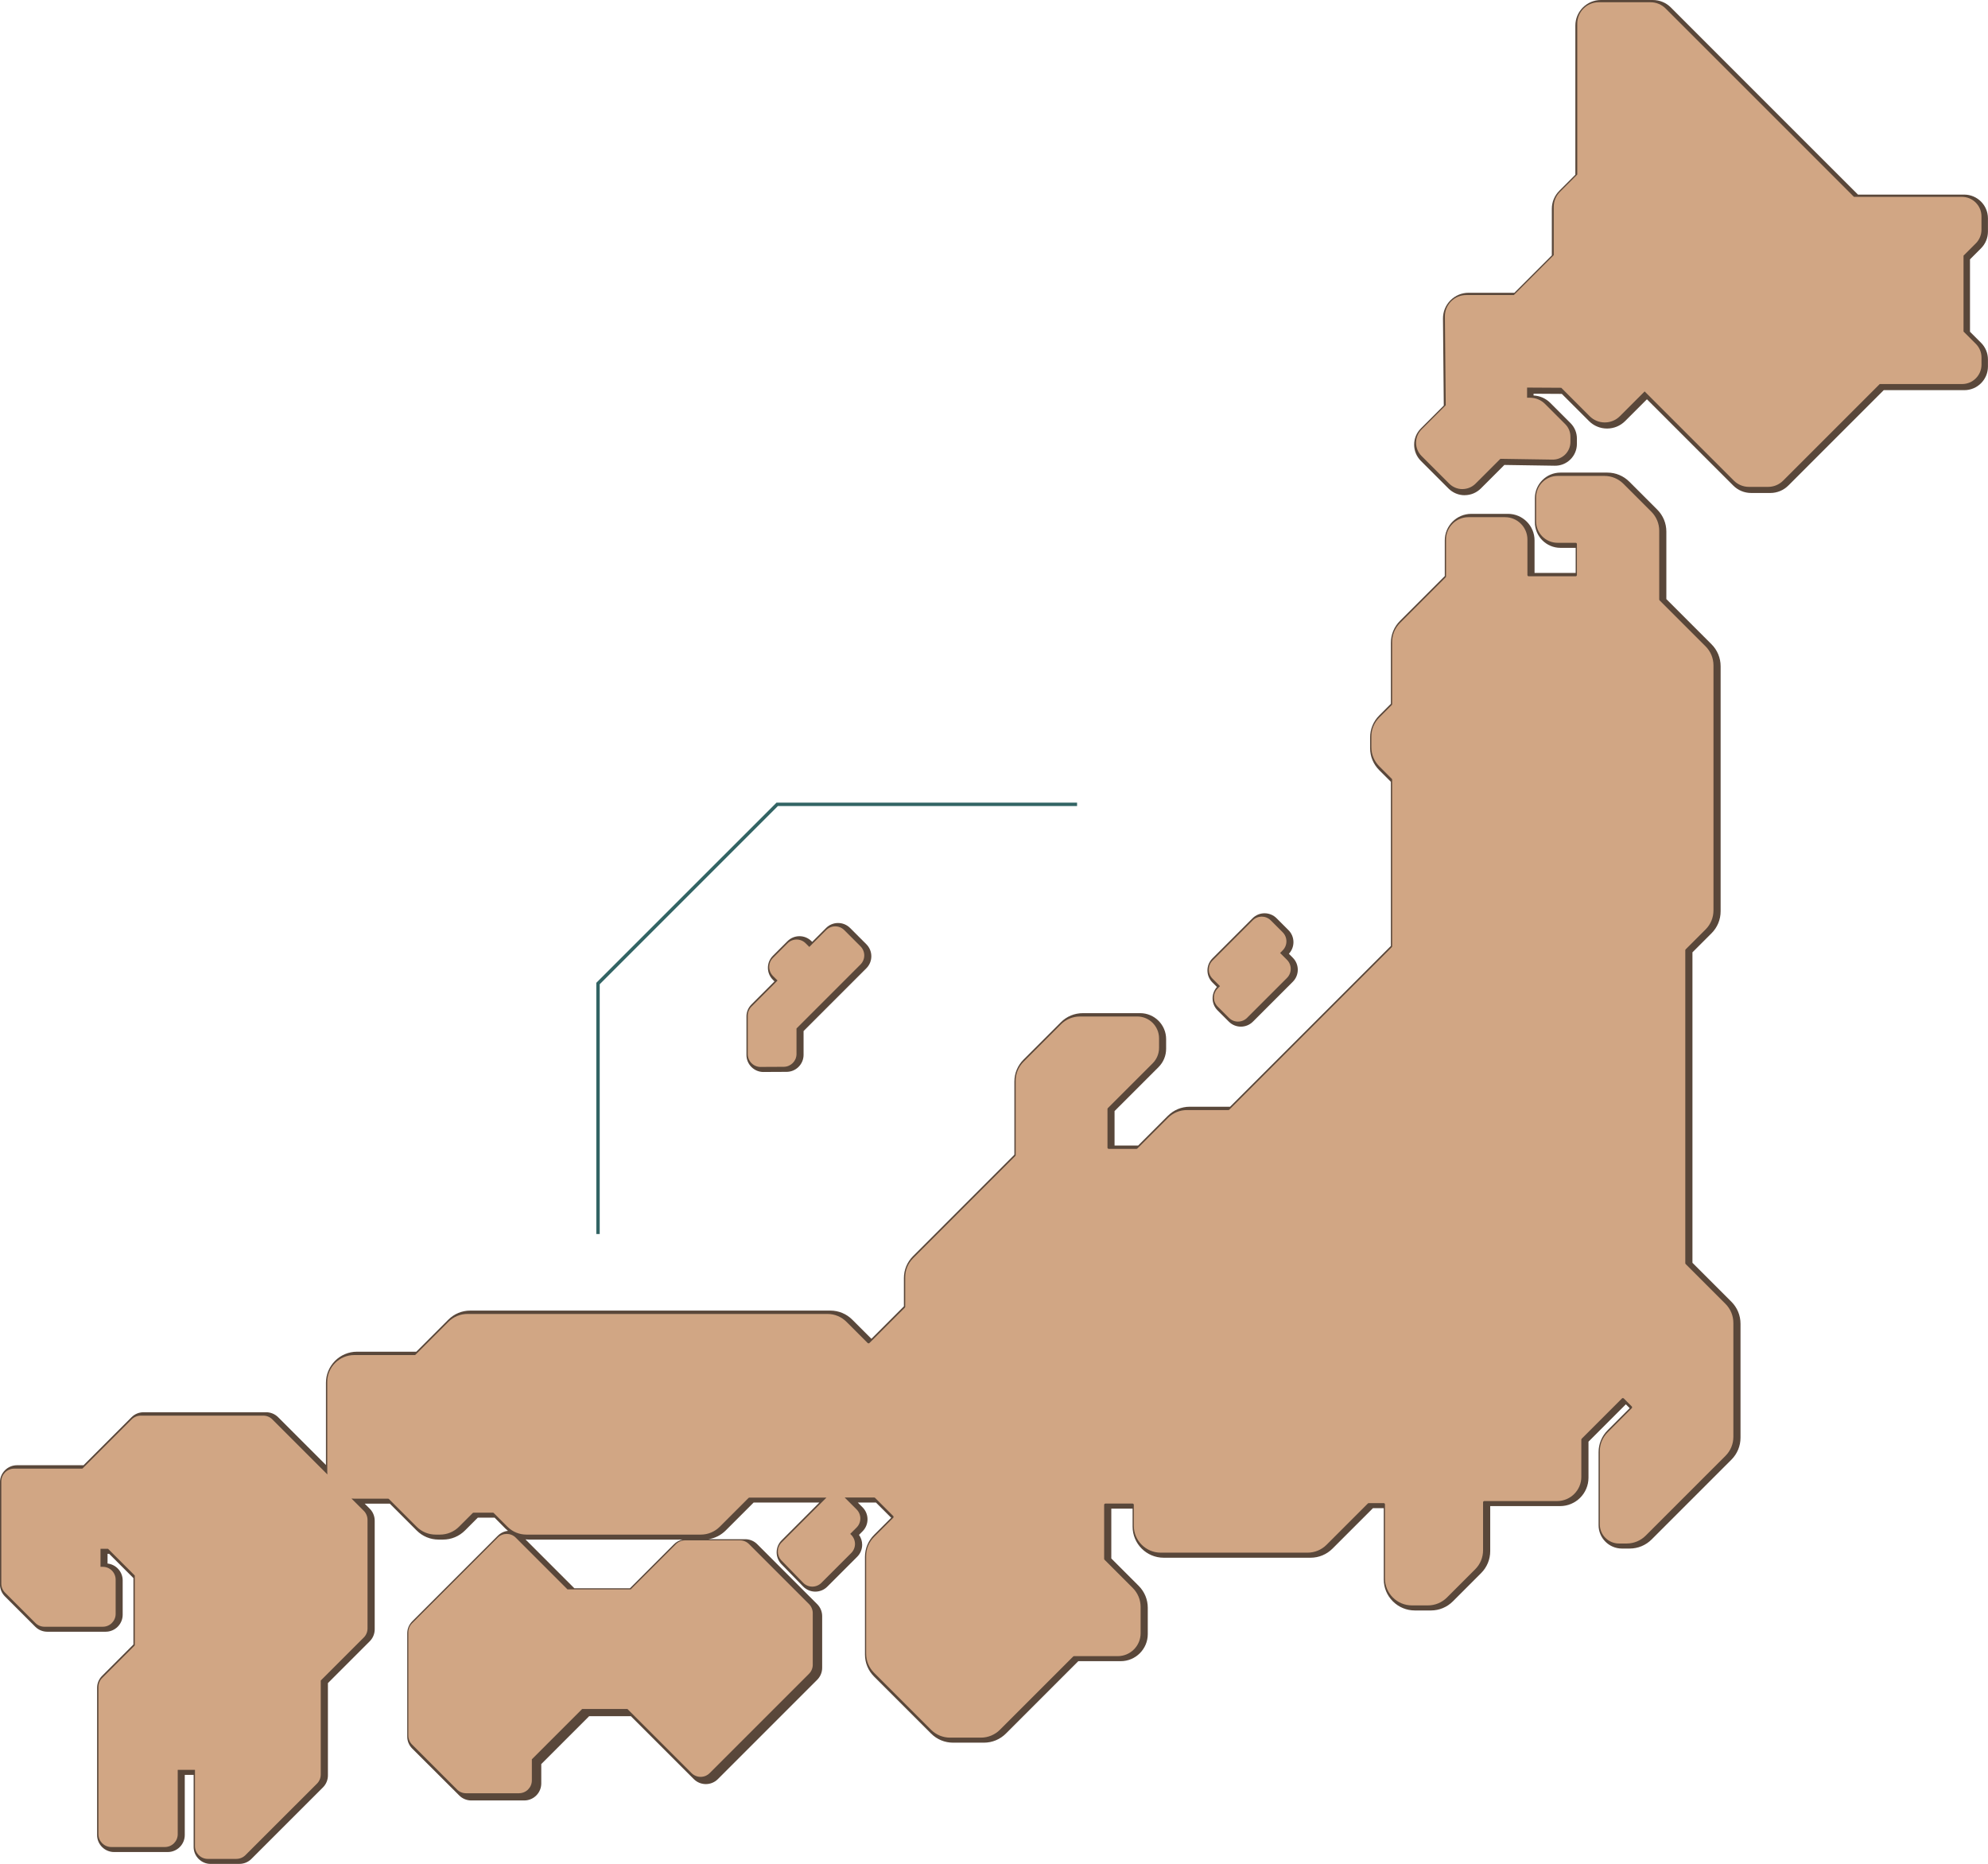 <?xml version="1.0" encoding="UTF-8"?><svg id="_レイヤー_2" xmlns="http://www.w3.org/2000/svg" viewBox="0 0 697.75 654.18"><defs><style>.cls-1{fill:#326464;}.cls-1,.cls-2,.cls-3{stroke-width:0px;}.cls-2{fill:#d1a684;}.cls-3{fill:#59473a;}</style></defs><g id="_レイヤー_4"><path class="cls-3" d="M267.99,376.24h-.03c-1.59,0-3.08-.62-4.21-1.74-1.12-1.11-1.76-2.65-1.76-4.23v-13.52c0-1.59.62-3.09,1.75-4.22l8.09-8.09-.56-.56c-1.13-1.13-1.75-2.63-1.75-4.22s.62-3.09,1.75-4.22l5.11-5.11c1.13-1.13,2.63-1.75,4.22-1.75s3.09.62,4.22,1.75l.24.24,4.87-4.87c1.13-1.13,2.63-1.75,4.22-1.75s3.09.62,4.22,1.75l5.7,5.7c1.13,1.13,1.75,2.63,1.75,4.22s-.62,3.09-1.75,4.22l-22.03,22.03v8.35c0,3.27-2.66,5.95-5.93,5.97l-8.11.04Z"/><path class="cls-2" d="M266.95,374.47c-1.19,0-2.33-.47-3.17-1.31-.85-.84-1.33-1.99-1.33-3.19v-13.52c0-1.19.47-2.34,1.32-3.18l9.13-9.13-1.6-1.6c-.84-.84-1.32-1.99-1.32-3.18s.47-2.34,1.32-3.18l5.11-5.11c.84-.84,1.99-1.32,3.18-1.32s2.34.47,3.18,1.32l1.28,1.28,5.91-5.91c.84-.84,1.99-1.32,3.18-1.32s2.34.47,3.18,1.32l5.7,5.7c.84.84,1.32,1.99,1.32,3.18s-.47,2.34-1.32,3.18l-22.46,22.46v8.96c0,2.47-2,4.48-4.47,4.5l-8.11.04h-.02Z"/><path class="cls-3" d="M83.98,654.18h-10.05c-3.29,0-5.97-2.68-5.97-5.97v-25.28h-3.11v21.11c0,3.29-2.68,5.97-5.97,5.97h-18.83c-3.29,0-5.97-2.68-5.97-5.97v-51.65c0-1.59.62-3.09,1.75-4.22l11-11v-23.31l-8.52-8.52h-.56v3.42c2.98.33,5.31,2.86,5.31,5.93v12.03c0,3.29-2.68,5.97-5.97,5.97h-20.49c-1.59,0-3.09-.62-4.22-1.75l-10.64-10.64c-1.13-1.13-1.75-2.63-1.75-4.22v-35.85c0-3.29,2.68-5.97,5.97-5.97h23.35l16.85-16.85c1.13-1.13,2.63-1.75,4.22-1.75h43.03c1.59,0,3.09.62,4.22,1.75l16.77,16.77v-28.86c0-6.02,4.9-10.91,10.91-10.91h20.8l11.23-11.23c2.06-2.06,4.8-3.2,7.72-3.2h126.37c2.92,0,5.66,1.14,7.72,3.2l6.7,6.7,11.4-11.4v-9.89c0-2.91,1.13-5.65,3.2-7.72l35.58-35.6v-25.66c0-2.92,1.14-5.66,3.2-7.72l13.1-13.1c2.06-2.06,4.8-3.2,7.72-3.2h20.12c5.03,0,9.12,4.09,9.12,9.12v3.37c0,2.44-.95,4.73-2.67,6.45l-15.43,15.43v12.09h8.28s10.42-10.42,10.42-10.42c2.06-2.06,4.8-3.2,7.72-3.2h14.12l56.44-56.44v-57.6l-4.09-4.09c-2.06-2.06-3.2-4.8-3.2-7.72v-3.76c0-2.92,1.14-5.66,3.2-7.72l4.09-4.09v-21.39c0-2.92,1.14-5.66,3.2-7.72l15.72-15.72v-12.52c0-5.13,4.18-9.31,9.31-9.31h12.89c5.13,0,9.31,4.18,9.31,9.31v11.43h14.43v-8.81h-5.33c-4.96,0-8.99-4.03-8.99-8.99v-8.43c0-4.96,4.03-8.99,8.99-8.99h16.45c2.92,0,5.66,1.14,7.72,3.2l9.79,9.79c2.06,2.06,3.2,4.8,3.2,7.72v23.69l15.85,15.85c2.06,2.06,3.2,4.8,3.2,7.72v86c0,2.92-1.14,5.66-3.2,7.72l-6.69,6.69v108.96l13.67,13.67c2.06,2.06,3.2,4.8,3.2,7.72v39.99c0,2.91-1.14,5.66-3.2,7.72l-27.99,27.99c-2.06,2.06-4.8,3.2-7.72,3.2h-2.71c-4.52,0-8.2-3.68-8.2-8.2v-25.63c0-2.92,1.14-5.66,3.2-7.72l7.72-7.72-1.35-1.35-13.11,13.11v12.65c0,5.49-4.47,9.96-9.96,9.96h-24.53v15.8c0,2.92-1.14,5.66-3.2,7.72l-9.9,9.91c-2.06,2.06-4.8,3.2-7.72,3.2h-5.63c-2.92,0-5.66-1.14-7.72-3.2-2.06-2.06-3.2-4.8-3.2-7.72v-24.98s-3.79,0-3.79,0l-14.19,14.19c-2.06,2.06-4.8,3.2-7.72,3.2h-51.54c-6.02,0-10.91-4.9-10.91-10.91v-6.32h-7.47v17.49l9.6,9.6c2.06,2.06,3.2,4.8,3.2,7.72v9.23c0,5.24-4.26,9.5-9.5,9.5h-14.89l-25.4,25.4c-2.06,2.06-4.8,3.2-7.72,3.2h-10.83c-2.92,0-5.66-1.14-7.72-3.2l-20-20c-2.06-2.06-3.2-4.8-3.2-7.72v-34.3c0-2.92,1.14-5.66,3.2-7.72l6-6-5.33-5.33h-6.38l1.66,1.66c2.33,2.33,2.33,6.11,0,8.44l-1.24,1.24c.72,1.01,1.11,2.21,1.11,3.47,0,1.59-.62,3.09-1.75,4.22l-10.48,10.48c-1.13,1.13-2.63,1.75-4.23,1.75h-.03c-1.59-.01-3.14-.67-4.24-1.81l-7.61-7.83c-2.26-2.33-2.23-6.08.06-8.38l13.24-13.24h-23.06l-9.79,9.79c-1.66,1.66-3.76,2.72-6.04,3.07h12.88c1.59,0,3.09.62,4.22,1.75l21.04,21.04c1.13,1.13,1.75,2.63,1.75,4.22v18.11c0,1.59-.62,3.09-1.75,4.22l-34.86,34.86c-2.33,2.33-6.11,2.33-8.44,0l-22.08-22.08h-14.66l-16.8,16.8v6.8c0,3.29-2.68,5.97-5.97,5.97h-18.6c-1.59,0-3.09-.62-4.22-1.75l-16.5-16.46c-1.13-1.13-1.75-2.63-1.75-4.22v-36.23c0-1.59.63-3.09,1.75-4.22l30.03-30.03c.97-.97,2.23-1.57,3.58-1.71-.33-.26-.64-.54-.94-.84l-3.76-3.8h-5.89l-4.5,4.5c-2.06,2.06-4.8,3.2-7.72,3.2h-1.53c-2.92,0-5.66-1.14-7.72-3.2l-9.41-9.41h-8.82l1.76,1.76c1.13,1.13,1.75,2.63,1.75,4.22v38.11c0,1.59-.62,3.09-1.75,4.22l-14.67,14.67v32.39c0,1.59-.62,3.09-1.75,4.22l-25.1,25.09c-1.13,1.13-2.63,1.75-4.22,1.75ZM201.57,557.43h19.53l15.45-15.45c.83-.83,1.86-1.38,2.98-1.62h-53.75c-.46,0-.91-.03-1.35-.08l17.15,17.15Z"/><path class="cls-3" d="M435.52,360.32c-1.59,0-3.09-.62-4.22-1.75l-3.96-3.96c-2.25-2.25-2.32-5.87-.22-8.21l-1.59-1.59c-2.32-2.33-2.32-6.11,0-8.44l14.09-14.09c2.33-2.33,6.11-2.33,8.44,0l4.17,4.17c2.28,2.28,2.33,5.96.14,8.3l1.38,1.38c2.33,2.33,2.33,6.11,0,8.44l-14,14c-1.13,1.13-2.63,1.75-4.22,1.75Z"/><path class="cls-3" d="M514.09,173.81c-2.15,0-4.18-.84-5.7-2.36l-9.69-9.69c-1.52-1.52-2.36-3.55-2.36-5.7s.84-4.18,2.36-5.7l8.04-8.04-.28-30.5c-.02-2.41.9-4.68,2.6-6.4,1.7-1.71,3.96-2.66,6.37-2.66h16.09l13.14-13.14v-16.33c0-2.39.94-4.65,2.63-6.34l5.63-5.63V8.97c0-4.95,4.03-8.97,8.97-8.97h18.21c2.4,0,4.65.93,6.35,2.63l65.67,65.67h37.28c4.59,0,8.33,3.74,8.33,8.33v4.64c0,2.23-.87,4.32-2.44,5.89l-3.86,3.86v25.41l3.87,3.87c1.56,1.56,2.43,3.64,2.43,5.86v2.49c0,4.57-3.72,8.28-8.28,8.28h-28.3l-33.46,33.46c-1.7,1.7-3.95,2.63-6.35,2.63h-6.69c-2.4,0-4.65-.93-6.34-2.63l-30.27-30.26-7.64,7.64c-1.69,1.69-3.95,2.63-6.35,2.63s-4.65-.93-6.35-2.63l-9.53-9.53-9.92-.06v.62c2.22.11,4.3,1.03,5.89,2.62l7.08,7.08c1.45,1.45,2.24,3.37,2.24,5.42v1.87c0,2.07-.81,4.01-2.29,5.46-1.48,1.46-3.43,2.24-5.5,2.2l-17.67-.27-8.25,8.25c-1.52,1.52-3.55,2.36-5.7,2.36Z"/><path class="cls-2" d="M82.98,652.42h-10.05c-2.48,0-4.5-2.01-4.5-4.5v-26.75h-6.05v22.58c0,2.48-2.01,4.5-4.5,4.5h-18.83c-2.48,0-4.5-2.01-4.5-4.5v-51.65c0-1.19.47-2.34,1.32-3.18l11.43-11.43v-24.53l-9.38-9.38h-2.64v6.33h.81c2.48,0,4.5,2.01,4.5,4.5v12.03c0,2.48-2.01,4.5-4.5,4.5H15.6c-1.19,0-2.34-.47-3.18-1.32l-10.64-10.64c-.84-.84-1.32-1.99-1.32-3.18v-35.85c0-2.48,2.01-4.5,4.5-4.5h23.96l17.28-17.28c.84-.84,1.99-1.32,3.18-1.32h43.03c1.19,0,2.34.47,3.18,1.32l19.32,19.32c-.03-.31-.05-.63-.05-.95v-31.51c0-5.21,4.24-9.44,9.44-9.44h21.22c.12,0,.23-.05.32-.13l11.53-11.53c1.78-1.78,4.16-2.77,6.68-2.77h126.37c2.52,0,4.89.98,6.68,2.77l7.42,7.42c.17.17.46.17.64,0l12.42-12.42c.08-.08.13-.2.13-.32v-10.32c0-2.52.98-4.89,2.76-6.68l35.88-35.9c.08-.08.13-.2.13-.32v-26.08c0-2.52.98-4.89,2.77-6.68l13.1-13.1c1.78-1.78,4.16-2.77,6.68-2.77h20.12c4.22,0,7.65,3.43,7.65,7.65v3.37c0,2.04-.8,3.96-2.24,5.41l-15.73,15.73c-.08.08-.13.2-.13.32v13.53c0,.12.04.23.13.32.09.09.19.13.32.13h9.72c.12,0,.23-.05.32-.13l10.72-10.72c1.78-1.78,4.16-2.77,6.68-2.77h14.54c.12,0,.23-.05.32-.13l57.03-57.04c.08-.08.13-.2.13-.32v-58.45c0-.12-.05-.23-.13-.32l-4.39-4.39c-1.78-1.78-2.77-4.16-2.77-6.68v-3.76c0-2.52.98-4.89,2.77-6.68l4.39-4.39c.08-.08.13-.2.13-.32v-21.81c0-2.52.98-4.89,2.77-6.68l16.01-16.01c.08-.08.13-.2.13-.32v-12.94c0-4.32,3.52-7.84,7.84-7.84h12.89c4.32,0,7.84,3.52,7.84,7.84v12.45c0,.25.2.45.45.45h16.47c.25,0,.45-.2.45-.45v-10.85c0-.25-.2-.45-.45-.45h-6.35c-4.15,0-7.52-3.37-7.52-7.52v-8.43c0-4.15,3.37-7.52,7.52-7.52h16.45c2.52,0,4.89.98,6.68,2.77l9.79,9.79c1.78,1.78,2.77,4.16,2.77,6.68v24.11c0,.12.05.23.13.32l16.14,16.14c1.78,1.78,2.77,4.16,2.77,6.68v86c0,2.52-.98,4.89-2.77,6.68l-6.99,6.99c-.08.08-.13.2-.13.32v109.81c0,.12.05.23.13.32l13.97,13.97c1.78,1.78,2.77,4.16,2.77,6.68v39.99c0,2.52-.98,4.89-2.77,6.68l-27.99,27.99c-1.78,1.78-4.16,2.77-6.68,2.77h-2.71c-3.71,0-6.73-3.02-6.73-6.73v-25.63c0-2.52.98-4.89,2.77-6.68l8.44-8.44c.18-.18.18-.46,0-.64l-2.79-2.79c-.18-.18-.46-.18-.64,0l-14.13,14.13c-.08.08-.13.2-.13.32v13.07c0,4.68-3.81,8.49-8.49,8.49h-25.55c-.25,0-.45.2-.45.45v16.82c0,2.52-.98,4.9-2.77,6.68l-9.9,9.9c-1.78,1.78-4.16,2.77-6.68,2.77h-5.63c-2.52,0-4.89-.98-6.68-2.77-1.78-1.78-2.77-4.16-2.77-6.68v-26c0-.12-.04-.23-.13-.32s-.19-.13-.32-.13h-5.23c-.12,0-.23.05-.32.13l-14.49,14.49c-1.78,1.78-4.16,2.77-6.68,2.77h-51.54c-5.21,0-9.44-4.24-9.44-9.44v-7.34c0-.25-.2-.45-.45-.45h-9.51c-.25,0-.45.2-.45.45v18.94c0,.12.05.23.13.32l9.9,9.9c1.78,1.78,2.77,4.16,2.77,6.68v9.23c0,4.43-3.6,8.03-8.03,8.03h-15.32c-.12,0-.23.05-.32.13l-25.7,25.7c-1.78,1.78-4.16,2.77-6.68,2.77h-10.83c-2.52,0-4.89-.98-6.68-2.77l-20-20c-1.78-1.78-2.77-4.16-2.77-6.68v-34.3c0-2.52.98-4.89,2.77-6.68l6.72-6.72c.18-.18.18-.46,0-.64l-6.35-6.35c-.09-.08-.2-.13-.32-.13h-10.35l4.17,4.17c1.76,1.76,1.76,4.6,0,6.36l-2.23,2.23.35.35c.84.84,1.32,1.99,1.32,3.18s-.47,2.34-1.32,3.18l-10.48,10.48c-.85.85-2,1.32-3.21,1.32-1.2,0-2.35-.5-3.19-1.36l-7.61-7.83c-1.71-1.76-1.69-4.58.05-6.31l15.75-15.75h-27.03c-.12,0-.23.05-.32.13l-10.09,10.09c-1.78,1.78-4.16,2.77-6.68,2.77h-61.18c-2.52,0-4.89-.98-6.68-2.77l-4.8-4.8c-.08-.08-.2-.13-.32-.13h-6.74c-.12,0-.23.05-.32.13l-4.8,4.8c-1.78,1.78-4.16,2.77-6.68,2.77h-1.53c-2.52,0-4.89-.98-6.68-2.77l-9.71-9.71c-.08-.08-.2-.13-.32-.13h-11.88c-.32,0-.64-.02-.95-.05l4.31,4.31c.84.84,1.32,1.99,1.32,3.18v38.11c0,1.19-.47,2.34-1.32,3.18l-15.1,15.1v33c0,1.19-.47,2.34-1.32,3.18l-25.1,25.09c-.84.84-1.99,1.32-3.18,1.32Z"/><path class="cls-2" d="M182.18,629.38h-18.6c-1.19,0-2.34-.47-3.18-1.32l-15.76-15.76c-.84-.84-1.32-1.99-1.32-3.18v-36.23c0-1.19.48-2.34,1.32-3.18l30.03-30.03c1.76-1.76,4.6-1.76,6.36,0l18.14,18.14h22.19l15.88-15.88c.84-.84,1.99-1.32,3.18-1.32h19.3c1.19,0,2.34.47,3.18,1.32l21.04,21.04c.84.84,1.32,1.99,1.32,3.18v18.11c0,1.19-.47,2.34-1.32,3.18l-34.86,34.86c-1.76,1.76-4.6,1.76-6.36,0l-22.51-22.51h-15.88l-17.66,17.66v7.41c0,2.48-2.01,4.5-4.5,4.5Z"/><path class="cls-2" d="M434.52,358.56c-1.15,0-2.3-.44-3.18-1.32l-3.96-3.96c-1.76-1.76-1.76-4.6,0-6.36l.81-.81-2.62-2.63c-1.75-1.76-1.75-4.6,0-6.36l14.09-14.09c1.76-1.76,4.6-1.76,6.36,0l4.17,4.17c1.76,1.76,1.76,4.6,0,6.36l-.9.9,2.41,2.41c1.76,1.76,1.76,4.6,0,6.36l-14,14c-.88.88-2.03,1.32-3.18,1.32Z"/><path class="cls-2" d="M513.29,171.66c-1.76,0-3.41-.69-4.66-1.93l-9.69-9.69c-1.24-1.24-1.93-2.9-1.93-4.66s.69-3.41,1.93-4.66l8.48-8.48-.29-31.12c-.02-2.02.75-3.92,2.17-5.35,1.42-1.43,3.31-2.22,5.33-2.22h16.7l14-14v-16.94c0-2,.79-3.89,2.2-5.3l6.06-6.06V8.29c0-4.14,3.37-7.5,7.5-7.5h18.21c2,0,3.89.78,5.31,2.2l66.1,66.1h37.89c3.78,0,6.86,3.08,6.86,6.86v4.64c0,1.83-.71,3.56-2.01,4.85l-4.29,4.29v26.63l4.31,4.31c1.29,1.29,2,3,2,4.82v2.49c0,3.76-3.06,6.81-6.81,6.81h-28.91l-33.89,33.89c-1.42,1.42-3.3,2.2-5.31,2.2h-6.69c-2,0-3.89-.78-5.31-2.2l-31.31-31.3-8.68,8.68c-1.42,1.42-3.3,2.2-5.31,2.2s-3.89-.78-5.31-2.2l-9.96-9.96-12-.07v3.56h1.01c2,0,3.89.78,5.31,2.2l7.08,7.08c1.17,1.17,1.81,2.73,1.81,4.38v1.87c0,1.67-.66,3.24-1.85,4.41-1.19,1.17-2.77,1.81-4.44,1.78l-18.29-.28-8.69,8.69c-1.24,1.24-2.9,1.93-4.66,1.93Z"/><polygon class="cls-1" points="272.54 281.7 378.03 281.7 378.03 282.9 273.03 282.9 210.49 345.44 210.49 433.11 209.29 433.11 209.29 344.94 272.54 281.7"/></g></svg>